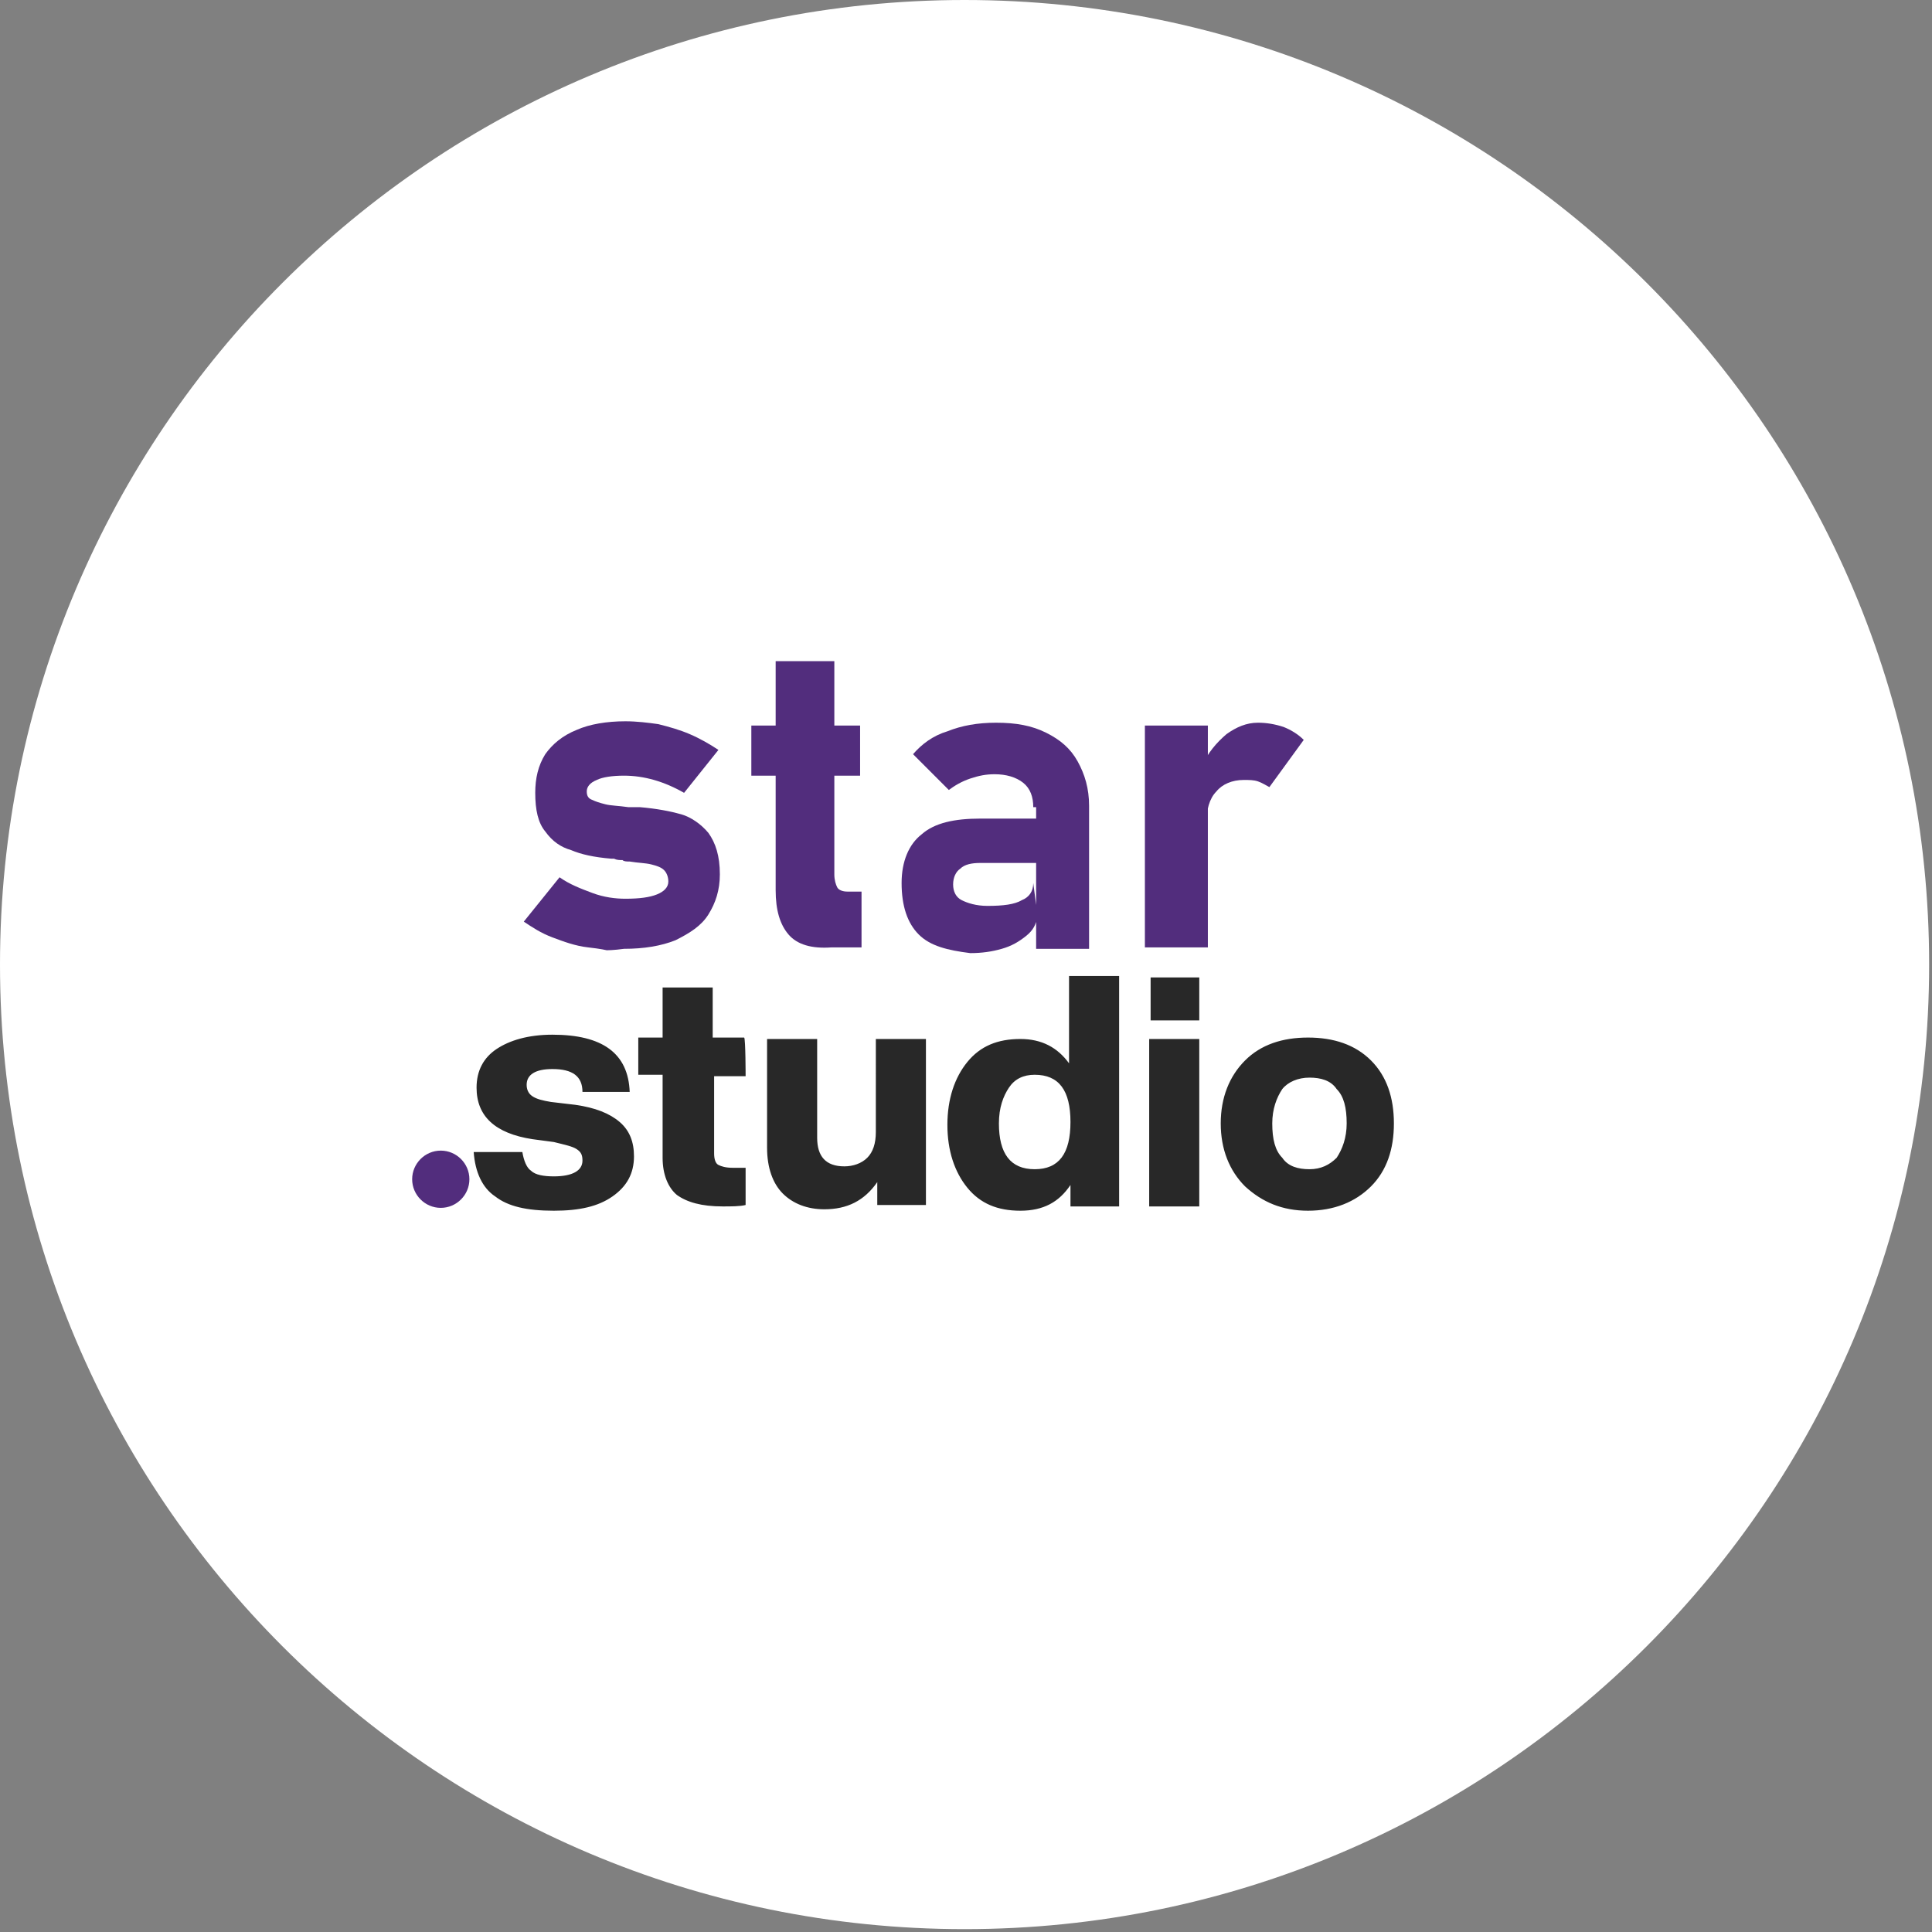 <?xml version="1.0" encoding="utf-8"?>
<!-- Generator: Adobe Illustrator 23.0.1, SVG Export Plug-In . SVG Version: 6.00 Build 0)  -->
<svg version="1.1" id="Layer_1" xmlns="http://www.w3.org/2000/svg" xmlns:xlink="http://www.w3.org/1999/xlink" x="0px" y="0px"
	 viewBox="0 0 135 135" style="enable-background:new 0 0 135 135;" xml:space="preserve">
<rect x="0" y="0" width="135" height="135" fill="#808080" stroke="none"/>
<style type="text/css">
	.st0{fill-rule:evenodd;clip-rule:evenodd;fill:#FFFFFF;}
	.st1{fill-rule:evenodd;clip-rule:evenodd;fill:#282828;}
	.st2{fill-rule:evenodd;clip-rule:evenodd;fill:#522D7D;}
	.st3{fill:#522D7D;}
</style>
<path class="st0" d="M0,67.4c0,37.2,30.2,67.4,67.4,67.4c37.2,0,67.4-30.2,67.4-67.4C134.8,30.2,104.6,0,67.4,0S0,30.2,0,67.4"/>
<path class="st1" d="M93.4,80.9c0.4-0.6,0.7-1.4,0.7-2.4c0-1.1-0.2-1.9-0.7-2.4c-0.4-0.6-1.1-0.8-1.9-0.8c-0.8,0-1.5,0.3-1.9,0.8
	c-0.4,0.6-0.7,1.4-0.7,2.4c0,1.1,0.2,1.9,0.7,2.4c0.4,0.6,1.1,0.8,1.9,0.8C92.3,81.7,92.9,81.4,93.4,80.9z M87,82.9
	c-1.1-1.1-1.7-2.6-1.7-4.4c0-1.8,0.6-3.3,1.7-4.4c1.1-1.1,2.6-1.6,4.4-1.6s3.3,0.5,4.4,1.6s1.6,2.6,1.6,4.4c0,1.8-0.5,3.3-1.6,4.4
	c-1.1,1.1-2.6,1.7-4.4,1.7S88.2,84,87,82.9z M80.4,71.3h3.4v-3h-3.4L80.4,71.3L80.4,71.3z M80.3,84.3h3.5V72.6h-3.5
	C80.3,72.6,80.3,84.3,80.3,84.3z M74.8,78.4c0-2.2-0.8-3.3-2.5-3.3c-0.8,0-1.4,0.3-1.8,0.9c-0.4,0.6-0.7,1.4-0.7,2.5
	c0,2.1,0.8,3.2,2.5,3.2C74,81.7,74.8,80.6,74.8,78.4L74.8,78.4z M74.7,68.2h3.5v16.1h-3.4v-1.5c-0.8,1.2-1.9,1.8-3.5,1.8
	c-1.6,0-2.8-0.5-3.7-1.6c-0.9-1.1-1.4-2.6-1.4-4.4s0.5-3.3,1.4-4.4c0.9-1.1,2.1-1.6,3.7-1.6c1.5,0,2.6,0.6,3.4,1.7
	C74.7,74,74.7,68.2,74.7,68.2z M61.2,72.6h3.5v11.6h-3.4v-1.6c-0.9,1.3-2.1,1.9-3.7,1.9c-1.2,0-2.2-0.4-2.9-1.1
	c-0.7-0.7-1.1-1.8-1.1-3.2v-7.6h3.5v6.9c0,1.3,0.6,2,1.9,2c0.6,0,1.2-0.2,1.6-0.6c0.4-0.4,0.6-1,0.6-1.8
	C61.2,79.1,61.2,72.6,61.2,72.6z M52.1,75.2h-2.2v5.4c0,0.4,0.1,0.7,0.3,0.8c0.2,0.1,0.5,0.2,1,0.2h0.9v2.6c-0.4,0.1-1,0.1-1.6,0.1
	c-1.5,0-2.5-0.3-3.2-0.8c-0.6-0.5-1-1.4-1-2.6v-5.8h-1.7v-2.6h1.7v-3.5h3.5v3.5h2.2C52.1,72.6,52.1,75.2,52.1,75.2z M34.6,83.6
	c-0.9-0.6-1.4-1.7-1.5-3.1h3.4c0.1,0.6,0.3,1.1,0.6,1.3c0.3,0.3,0.9,0.4,1.6,0.4c1.3,0,2-0.4,2-1.1c0-0.4-0.1-0.6-0.4-0.8
	c-0.3-0.2-0.8-0.3-1.6-0.5l-1.5-0.2c-2.6-0.4-3.9-1.6-3.9-3.6c0-1.2,0.5-2.1,1.4-2.7c0.9-0.6,2.2-1,3.9-1c3.5,0,5.3,1.3,5.4,4h-3.3
	c0-1.1-0.7-1.6-2.1-1.6c-1.2,0-1.8,0.4-1.8,1.1c0,0.3,0.1,0.6,0.4,0.8c0.3,0.2,0.7,0.3,1.3,0.4l1.7,0.2c1.4,0.2,2.4,0.6,3.1,1.2
	c0.7,0.6,1,1.4,1,2.4c0,1.2-0.5,2.1-1.5,2.8c-1,0.7-2.3,1-4.1,1C36.8,84.6,35.5,84.3,34.6,83.6L34.6,83.6z"/>
<path class="st2" d="M28.8,82.4c0,1.1,0.9,2,2,2c1.1,0,2-0.9,2-2c0-1.1-0.9-2-2-2C29.7,80.4,28.8,81.3,28.8,82.4"/>
<g>
	<g>
		<path class="st3" d="M42.4,66.4c0,0-0.4-0.1-1.3-0.2s-1.7-0.4-2.5-0.7c-0.8-0.3-1.4-0.7-2-1.1l2.5-3.1c0.7,0.5,1.5,0.8,2.3,1.1
			s1.6,0.4,2.3,0.4c1,0,1.7-0.1,2.2-0.3c0.5-0.2,0.8-0.5,0.8-0.9c0-0.3-0.1-0.6-0.3-0.8c-0.2-0.2-0.5-0.3-0.9-0.4
			c-0.4-0.1-0.9-0.1-1.5-0.2c-0.2,0-0.4,0-0.5-0.1c-0.2,0-0.4,0-0.6-0.1c0,0-0.1,0-0.1,0c0,0-0.1,0-0.1,0c-1.2-0.1-2.1-0.3-2.8-0.6
			c-0.7-0.2-1.3-0.6-1.8-1.3c-0.5-0.6-0.7-1.5-0.7-2.7c0-1,0.2-1.9,0.7-2.7c0.5-0.7,1.2-1.3,2.2-1.7c0.9-0.4,2.1-0.6,3.4-0.6
			c0.8,0,1.6,0.1,2.3,0.2c0.8,0.2,1.5,0.4,2.2,0.7c0.7,0.3,1.4,0.7,2,1.1l-2.4,3c-0.7-0.4-1.4-0.7-2.1-0.9c-0.7-0.2-1.4-0.3-2.1-0.3
			c-0.8,0-1.5,0.1-1.9,0.3c-0.5,0.2-0.7,0.5-0.7,0.8c0,0.3,0.1,0.5,0.4,0.6c0.2,0.1,0.5,0.2,0.9,0.3c0.4,0.1,0.9,0.1,1.6,0.2
			c0.1,0,0.2,0,0.3,0c0.1,0,0.2,0,0.3,0c0,0,0.1,0,0.1,0s0.1,0,0.1,0c1.2,0.1,2.2,0.3,2.9,0.5s1.4,0.7,1.9,1.3
			c0.5,0.7,0.8,1.6,0.8,2.9c0,1.1-0.3,2-0.8,2.8c-0.5,0.8-1.3,1.3-2.3,1.8c-1,0.4-2.2,0.6-3.6,0.6C42.9,66.4,42.4,66.4,42.4,66.4z"
			/>
		<path class="st3" d="M52.5,50.7h7.6v3.5h-7.6V50.7z M55.1,65.3c-0.6-0.7-0.9-1.7-0.9-3.1v-16h4.1v14.9c0,0.4,0.1,0.7,0.2,0.9
			c0.1,0.2,0.4,0.3,0.7,0.3h1v3.9h-2.1C56.7,66.3,55.7,66,55.1,65.3z"/>
		<path class="st3" d="M64.2,65.3c-0.8-0.8-1.2-2-1.2-3.6c0-1.5,0.5-2.7,1.4-3.4c0.9-0.8,2.3-1.1,4.1-1.1h3.9l0.2,3.1h-4.1
			c-0.6,0-1.1,0.1-1.4,0.4c-0.3,0.2-0.5,0.6-0.5,1.1c0,0.5,0.2,0.9,0.6,1.1s1,0.4,1.8,0.4c1.1,0,1.9-0.1,2.4-0.4
			c0.5-0.2,0.8-0.6,0.8-1.2l0.3,2.3c-0.1,0.6-0.3,1-0.8,1.4c-0.5,0.4-1,0.7-1.7,0.9c-0.7,0.2-1.4,0.3-2.2,0.3
			C66.2,66.4,65,66.1,64.2,65.3z M72.2,56.4c0-0.7-0.2-1.3-0.7-1.7c-0.5-0.4-1.2-0.6-2-0.6c-0.6,0-1.1,0.1-1.7,0.3
			c-0.6,0.2-1.1,0.5-1.5,0.8l-2.5-2.5c0.6-0.7,1.4-1.3,2.4-1.6c1-0.4,2.1-0.6,3.4-0.6c1.4,0,2.5,0.2,3.5,0.7c1,0.5,1.7,1.1,2.2,2
			c0.5,0.9,0.8,1.9,0.8,3.1v10h-3.7V56.4z"/>
		<path class="st3" d="M80,50.7h4.4v15.5H80V50.7z M87.9,54.6c-0.3-0.1-0.6-0.1-1-0.1c-0.8,0-1.5,0.3-1.9,0.8
			c-0.5,0.5-0.7,1.3-0.7,2.2l-0.3-4c0.4-0.9,1-1.6,1.7-2.2c0.7-0.5,1.4-0.8,2.2-0.8c0.6,0,1.2,0.1,1.8,0.3c0.5,0.2,1,0.5,1.4,0.9
			l-2.4,3.3C88.5,54.9,88.2,54.7,87.9,54.6z"/>
	</g>
</g>
</svg>
